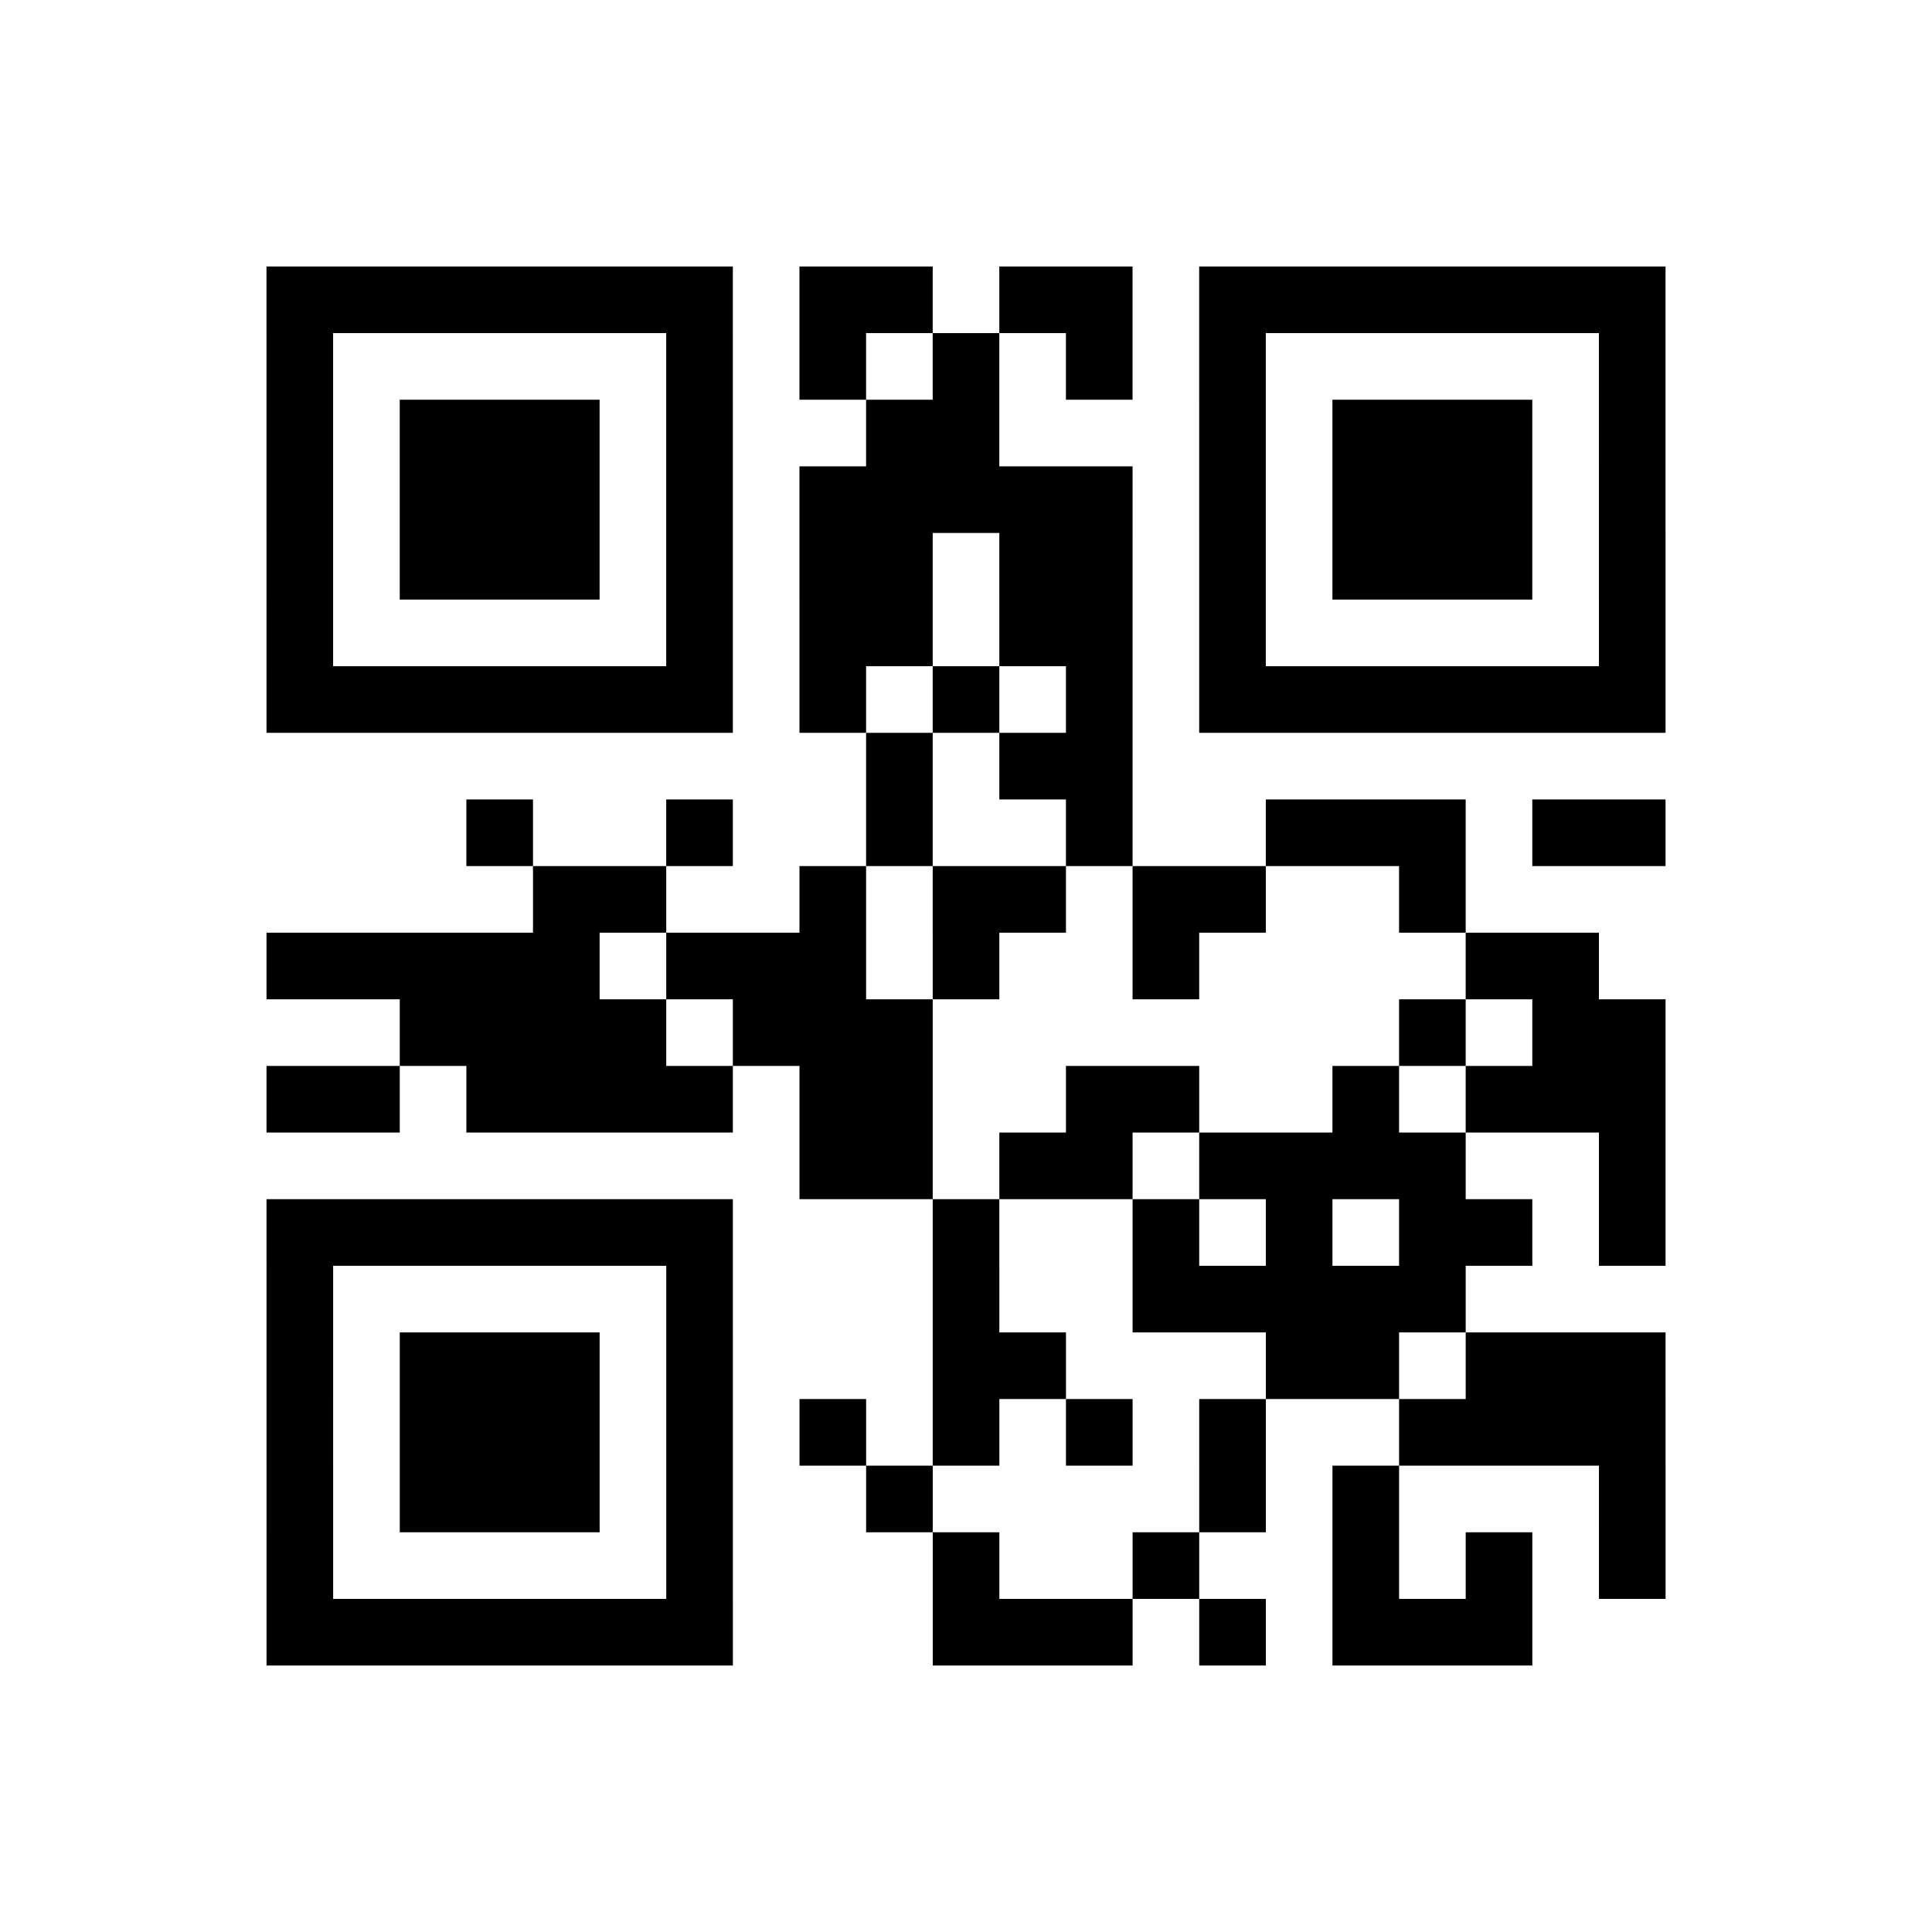 <?xml version="1.0" encoding="UTF-8"?>
<svg xmlns="http://www.w3.org/2000/svg" height="696" width="696" class="pyqrcode"><path transform="scale(24)" stroke="#000" class="pyqrline" d="M4 4.5h7m1 0h2m1 0h2m1 0h7m-21 1h1m5 0h1m1 0h1m1 0h1m1 0h1m1 0h1m5 0h1m-21 1h1m1 0h3m1 0h1m2 0h2m3 0h1m1 0h3m1 0h1m-21 1h1m1 0h3m1 0h1m1 0h5m1 0h1m1 0h3m1 0h1m-21 1h1m1 0h3m1 0h1m1 0h2m1 0h2m1 0h1m1 0h3m1 0h1m-21 1h1m5 0h1m1 0h2m1 0h2m1 0h1m5 0h1m-21 1h7m1 0h1m1 0h1m1 0h1m1 0h7m-12 1h1m1 0h2m-10 1h1m2 0h1m2 0h1m2 0h1m2 0h3m1 0h2m-17 1h2m2 0h1m1 0h2m1 0h2m2 0h1m-18 1h5m1 0h3m1 0h1m2 0h1m4 0h2m-18 1h4m1 0h3m7 0h1m1 0h2m-21 1h2m1 0h4m1 0h2m2 0h2m2 0h1m1 0h3m-13 1h2m1 0h2m1 0h4m2 0h1m-21 1h7m3 0h1m2 0h1m1 0h1m1 0h2m1 0h1m-21 1h1m5 0h1m3 0h1m2 0h5m-18 1h1m1 0h3m1 0h1m3 0h2m3 0h2m1 0h3m-21 1h1m1 0h3m1 0h1m1 0h1m1 0h1m1 0h1m1 0h1m2 0h4m-21 1h1m1 0h3m1 0h1m2 0h1m4 0h1m1 0h1m3 0h1m-21 1h1m5 0h1m3 0h1m2 0h1m2 0h1m1 0h1m1 0h1m-21 1h7m3 0h3m1 0h1m1 0h3"/></svg>
